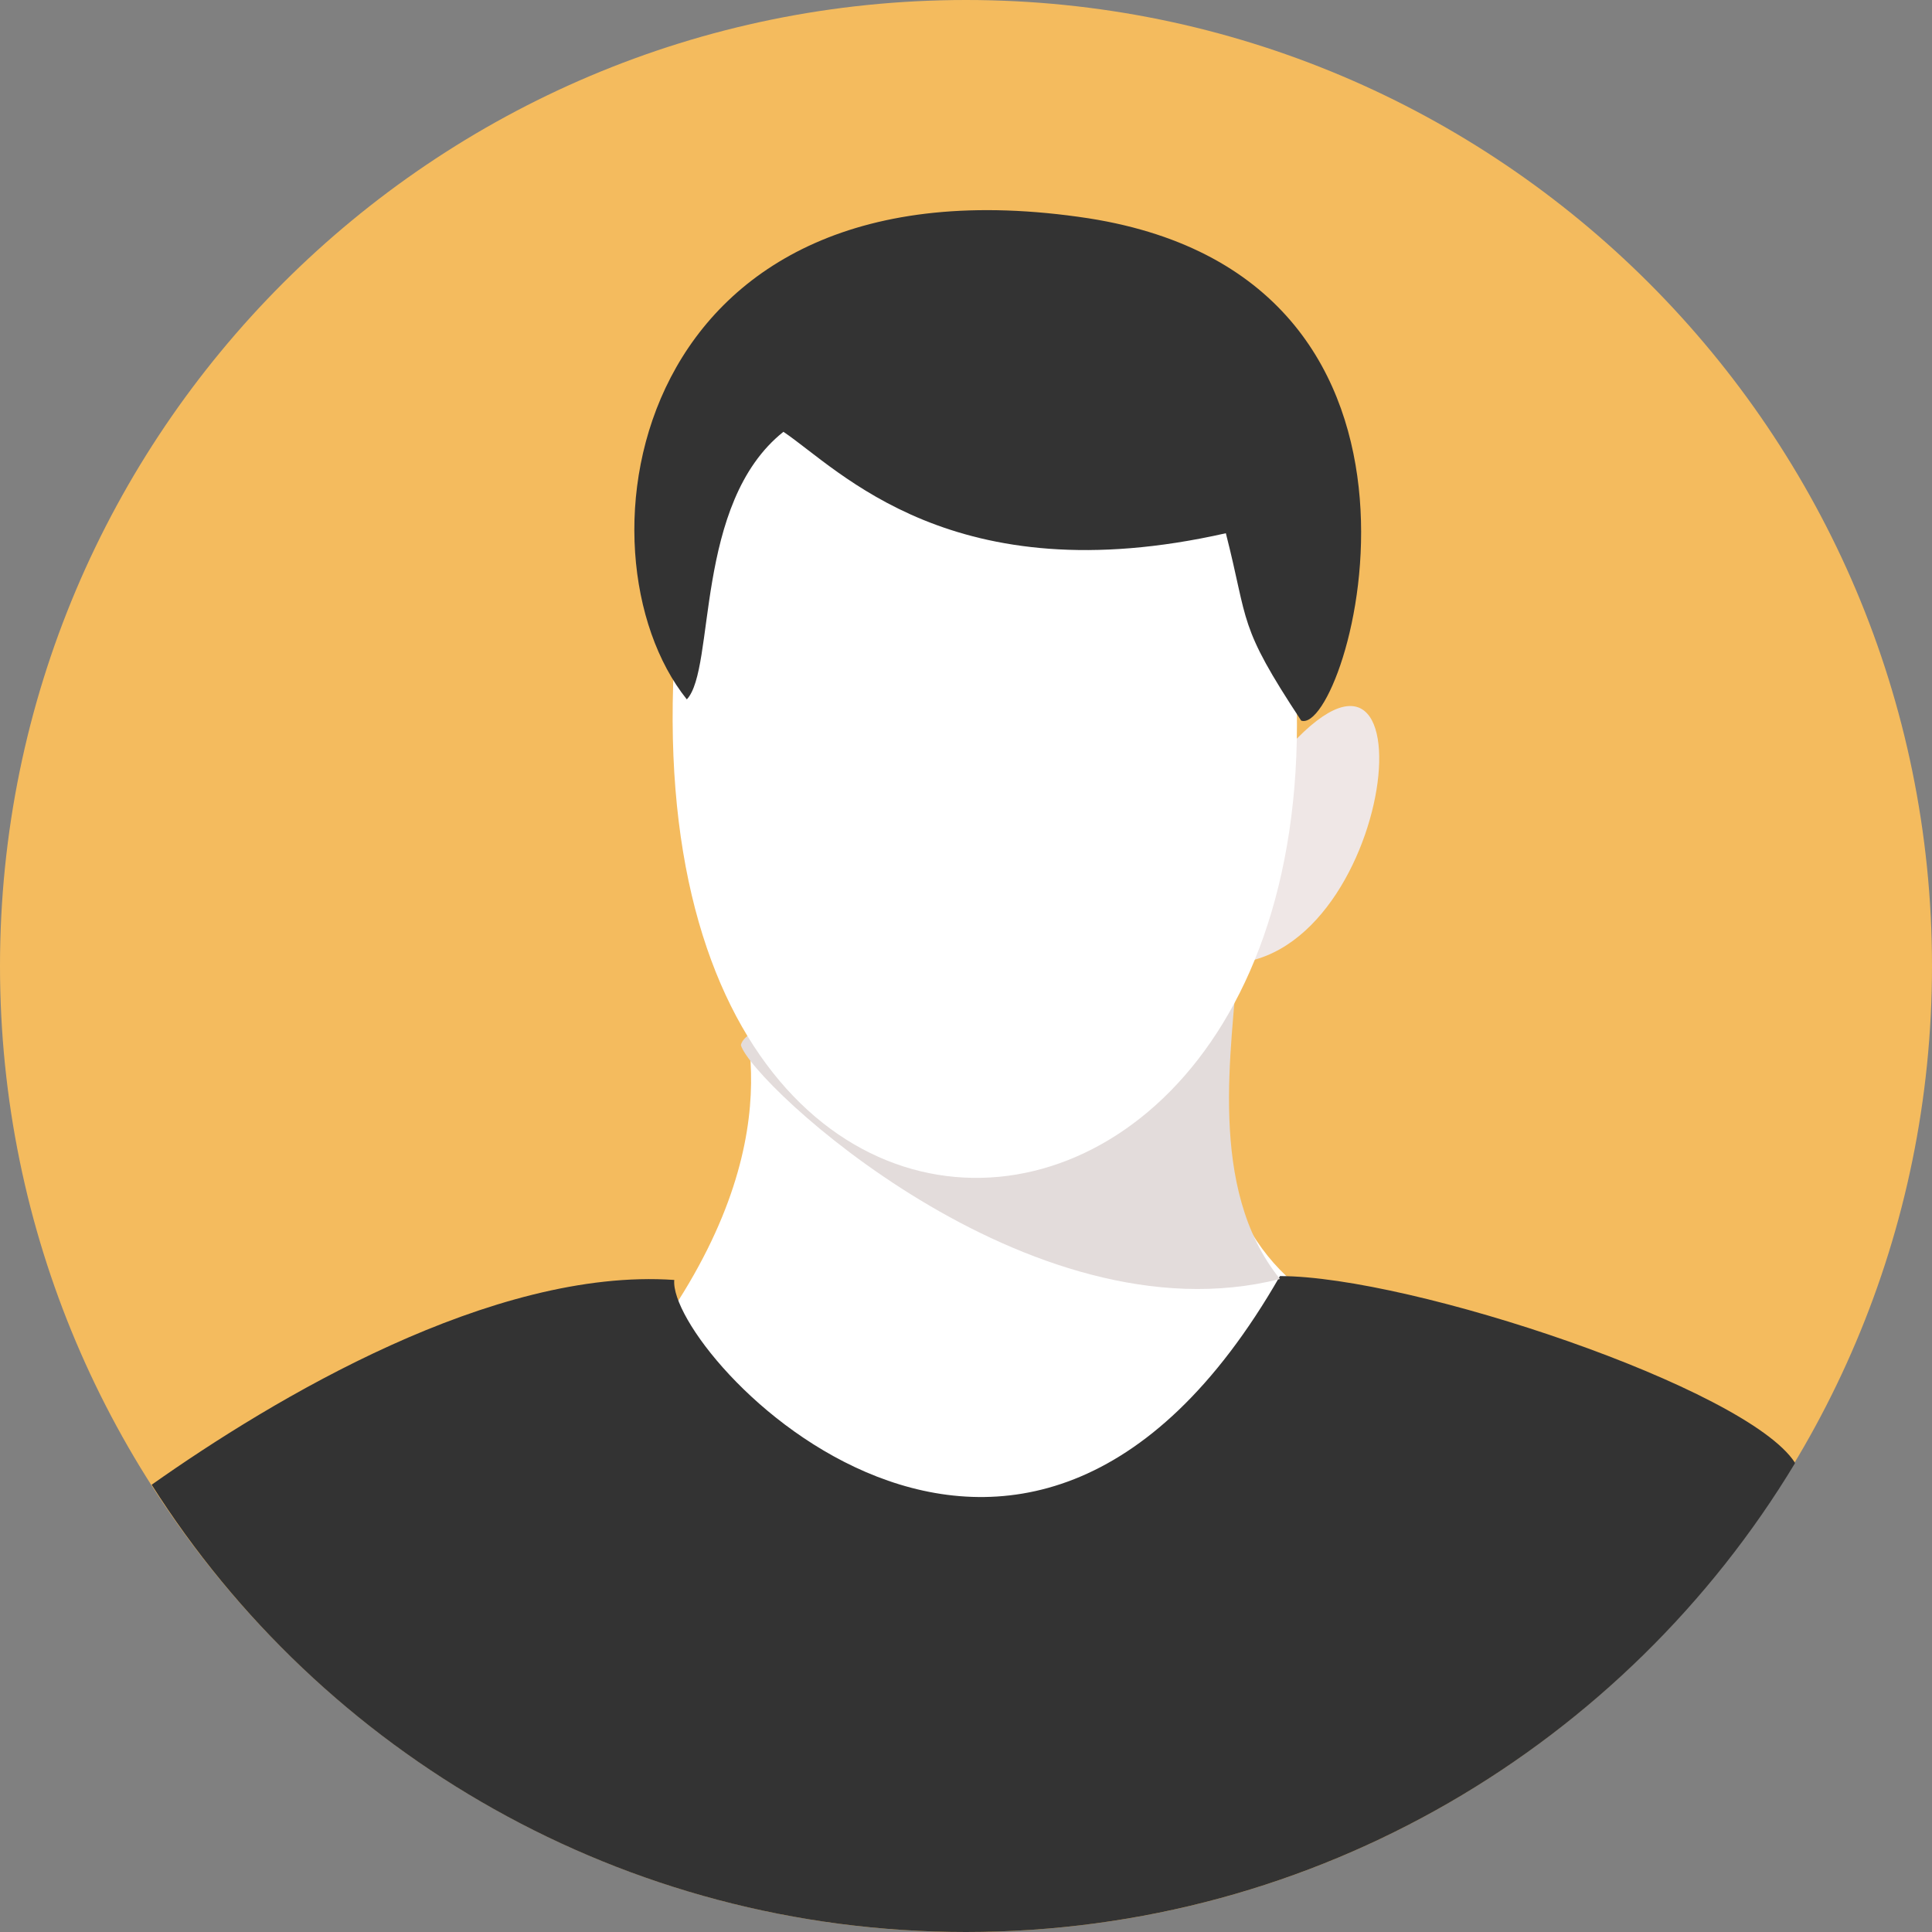 <?xml version="1.0" encoding="UTF-8"?>
<svg width="40px" height="40px" viewBox="0 0 40 40" version="1.1" xmlns="http://www.w3.org/2000/svg" xmlns:xlink="http://www.w3.org/1999/xlink">
    <rect x="0" y="0" width="40" height="40" fill="#808080" stroke="none"/>
    <!-- Generator: Sketch 61.2 (89653) - https://sketch.com -->
    <title>icon_def_png</title>
    <desc>Created with Sketch.</desc>
    <g id="页面-1" stroke="none" stroke-width="1" fill="none" fill-rule="evenodd">
        <g id="跳转页" transform="translate(-100, -769)" fill-rule="nonzero">
            <g id="编组-2" transform="translate(60, 388)">
                <g id="2" transform="translate(40, 281)">
                    <g id="icon_def_png" transform="translate(0, 100)">
                        <g id="头像备份">
                            <path d="M0,20 C0,31.04 8.96,40 20,40 C31.04,40 40,31.04 40,20 C40,8.96 31.04,0 20,0 C8.96,0 0,8.96 0,20 Z" id="路径" fill="#F4BB5E"></path>
                            <path d="M26.06,16.24 C29.8,11.16 29.08,19.6 25.6,19.94 C20.1,21.74 26.06,16.24 26.06,16.24 Z" id="路径" fill="#EFE7E6"></path>
                            <path d="M15.14,20.1 C15.3,20.72 16.52,23.3 13.8,27.3 C11.08,31.3 20.08,33.48 20.08,33.48 C20.08,33.48 28.64,30.58 29.1,29.18 C31.92,26.78 23.84,29.22 25.38,20.36 C21.68,18.02 15.14,20.1 15.14,20.1 L15.14,20.1 Z" id="路径" fill="#FFFFFF"></path>
                            <path d="M20,40 C27.28,40 33.66,36.1 37.16,30.3 L37.16,30.28 C36.16,28.74 29.22,26.42 26.5,26.42 C21.1,35.84 13.82,28.04 13.96,26.5 C10.2,26.24 5.66,28.96 3.14,30.74 C6.66,36.3 12.9,40 20,40 Z" id="路径" fill="#333333"></path>
                            <path d="M15.34,21.64 C15.56,22.42 21.3,27.8 26.5,26.48 C24.98,24.6 25.52,21.68 25.62,19.94 C26.16,18.76 15.5,20.6 15.34,21.64 Z" id="路径" fill="#E3DCDB"></path>
                            <path d="M20.72,6.58 C22.86,6.98 25.86,7.18 26.24,10.16 C30.42,27.6 11.74,30.02 14.14,11.74 C15.36,5.26 20.72,6.58 20.72,6.58 Z" id="路径" fill="#FFFFFF"></path>
                            <path d="M16.22,8.94 C17.38,9.72 19.72,12.32 25.38,11.04 C25.86,12.92 25.62,12.92 26.94,14.92 C27.9,15.24 30.68,5.8 22.54,4.52 C13,3.06 11.78,11.44 14.22,14.48 C14.82,13.84 14.36,10.42 16.22,8.94 L16.22,8.94 Z" id="路径" fill="#333333"></path>
                        </g>
                    </g>
                </g>
            </g>
        </g>
    </g>
</svg>